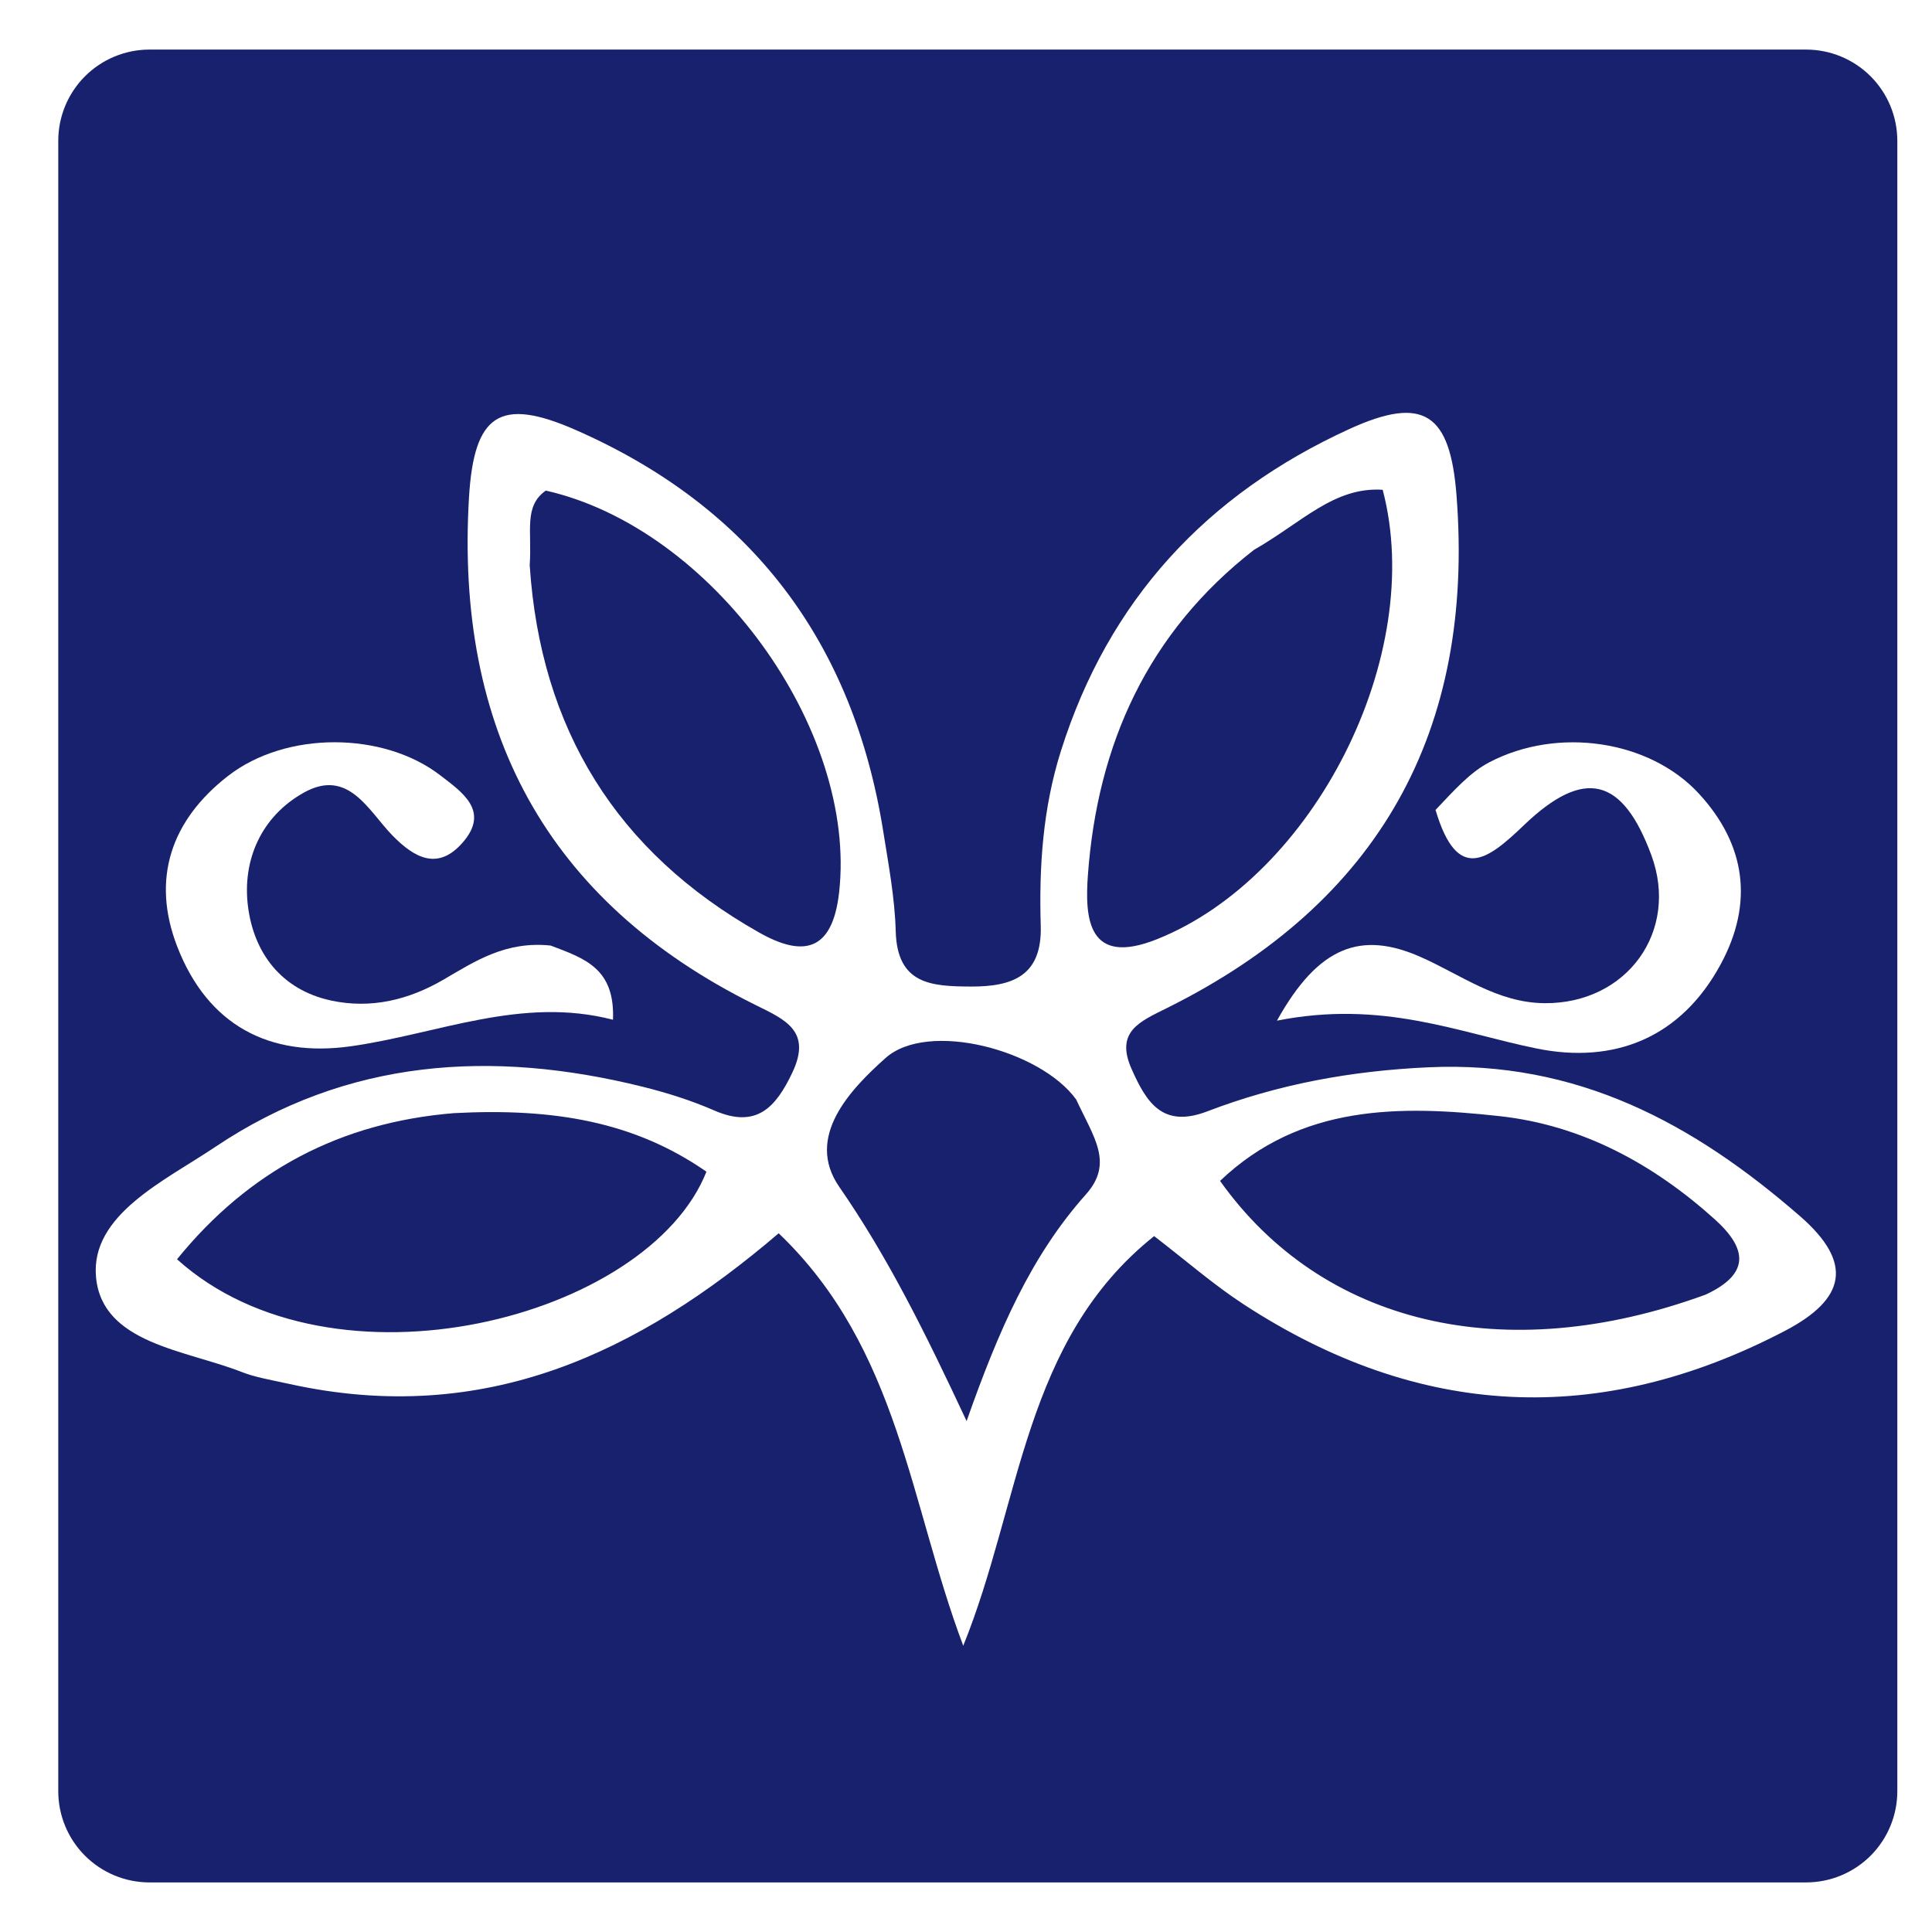 <svg xmlns="http://www.w3.org/2000/svg" xmlns:xlink="http://www.w3.org/1999/xlink" width="1080" zoomAndPan="magnify" viewBox="0 0 810 810" height="1080" preserveAspectRatio="xMidYMid meet" version="1.0"><defs><clipPath id="cdd97c232f"><path d="M 24.426 20.785 L 795.855 20.785 L 795.855 789.215 L 24.426 789.215 Z M 24.426 20.785 " clip-rule="nonzero"/></clipPath><clipPath id="d18e9ab207"><path d="M 62.676 20.785 L 757.211 20.785 C 767.355 20.785 777.082 24.816 784.258 31.988 C 791.43 39.164 795.461 48.891 795.461 59.035 L 795.461 750.965 C 795.461 761.109 791.43 770.836 784.258 778.012 C 777.082 785.184 767.355 789.215 757.211 789.215 L 62.676 789.215 C 52.531 789.215 42.801 785.184 35.629 778.012 C 28.457 770.836 24.426 761.109 24.426 750.965 L 24.426 59.035 C 24.426 48.891 28.457 39.164 35.629 31.988 C 42.801 24.816 52.531 20.785 62.676 20.785 Z M 62.676 20.785 " clip-rule="nonzero"/></clipPath></defs><rect x="-81" width="972" fill="#ffffff" y="-81" height="972" fill-opacity="1"/><rect x="-81" width="972" fill="#ffffff" y="-81" height="972" fill-opacity="1"/><g clip-path="url(#cdd97c232f)"><g clip-path="url(#d18e9ab207)"><path fill="#18216d" d="M 24.426 20.785 L 795.855 20.785 L 795.855 789.215 L 24.426 789.215 Z M 24.426 20.785 " fill-opacity="1" fill-rule="nonzero"/></g></g><path fill="#ffffff" d="M 121.285 580.223 C 112.652 578.352 106.781 577.359 101.359 575.223 C 77.84 565.969 42.867 563.328 40.262 535.5 C 37.805 509.309 69.109 495.051 90.125 480.934 C 145.414 443.797 206.262 439.941 269.367 455.602 C 279.609 458.141 289.82 461.363 299.477 465.578 C 317.152 473.293 325.281 464.289 332.195 449.68 C 340.492 432.145 329.059 427.445 316.594 421.266 C 228.566 377.629 190.887 305.328 196.621 208.648 C 198.695 173.684 209.469 166.285 241.246 180.215 C 314.973 212.543 357.684 269.152 370.297 348.52 C 372.512 362.441 375.152 376.445 375.539 390.469 C 376.152 412.676 390.383 413.523 406.93 413.617 C 424.75 413.715 436.965 408.969 436.336 388.086 C 435.59 363.312 437.227 338.863 444.781 314.891 C 464.758 251.523 505.961 207.195 565.715 179.875 C 596.949 165.594 607.988 173.406 610.648 207.641 C 618.332 306.57 578.199 378.402 489.387 422.559 C 477.883 428.277 467.449 432.465 474.418 448.16 C 480.59 462.074 487.328 473.156 506.156 465.945 C 535.891 454.555 566.434 448.957 598.828 447.469 C 661.238 444.598 709.922 470.93 754.672 509.887 C 777.34 529.617 773.715 544.715 748.316 557.984 C 670.457 598.66 594.809 594.695 521.465 546.887 C 508.77 538.609 497.262 528.52 483.879 518.246 C 429.039 561.945 428.176 629.945 403.844 689.977 C 381.41 630.516 376.934 565.309 326.469 517.059 C 268.129 566.883 203.473 598.383 121.285 580.223 M 222.082 236.965 C 226.586 305.551 258.434 357.219 318.348 391.008 C 336.668 401.344 348.977 399.008 351.789 374.238 C 359.551 305.844 298.648 221.477 228.82 205.68 C 219.477 212.32 223.098 222.523 222.082 236.965 M 525.766 230.512 C 481.273 265.105 460.098 311.977 456.105 366.906 C 454.781 385.129 456.137 405.312 485.059 393.773 C 550.984 367.473 598 274.664 579.695 205.34 C 559.258 204.043 545.922 219.004 525.766 230.512 M 190.297 466.688 C 142.758 470.586 104.395 490.777 74.219 527.949 C 139.727 587.004 271.793 552.738 296.176 491.242 C 266.16 470.352 232.371 464.465 190.297 466.688 M 715.109 542.77 C 733.328 534.289 733.043 523.91 718.922 511.199 C 693.023 487.895 663.203 471.73 628.691 467.945 C 587.055 463.375 545.328 462.902 511.512 495.094 C 554.238 555.215 630.566 573.695 715.109 542.77 M 451.191 460.973 C 436.199 440.215 389.043 427.707 371.262 443.586 C 356.586 456.688 337.363 476.648 351.855 497.582 C 372.262 527.059 387.957 558.812 405.254 595.793 C 418.637 557.801 432.258 526.555 455.242 500.801 C 466.992 487.633 458.672 477.031 451.191 460.973 Z M 451.191 460.973 " fill-opacity="1" fill-rule="nonzero"/><path fill="#ffffff" d="M 601.855 339.57 C 609.859 331.129 616.305 323.848 624.355 319.621 C 653.094 304.527 691.605 310.293 712.266 332.73 C 731.926 354.078 735.297 378.531 721.465 404.176 C 704.789 435.086 676.867 446.238 644.195 439.578 C 611.219 432.855 579.586 419.145 535.367 427.918 C 552.941 396.258 570.941 390.371 595.465 401.156 C 612.516 408.652 627.68 420.453 647.656 420.59 C 682.039 420.82 704.137 390.469 692.332 358.52 C 680.297 325.957 664.254 321.695 638.961 345.914 C 623.715 360.516 611.035 370.5 601.855 339.57 Z M 601.855 339.57 " fill-opacity="1" fill-rule="nonzero"/><path fill="#ffffff" d="M 230.871 396.43 C 245.285 401.875 257.859 406.055 256.996 427.535 C 218.582 417.566 183.641 433.492 147.125 438.648 C 112.902 443.484 87.129 429.781 74.363 397.004 C 63.215 368.379 71.844 343.77 95.605 325.312 C 119.988 306.375 160.738 306.699 184.551 325.031 C 193.766 332.125 205.527 340.016 193.973 353.246 C 183.82 364.867 174.117 360.141 164.395 350.125 C 154.5 339.926 146.027 321.93 127.438 332.281 C 109.641 342.191 101.512 360.43 103.961 379.969 C 106.406 399.488 117.945 415 138.836 419.484 C 155.484 423.055 171.285 419.277 186.062 410.645 C 199.152 402.996 212.062 394.453 230.871 396.43 Z M 230.871 396.43 " fill-opacity="1" fill-rule="nonzero"/></svg>